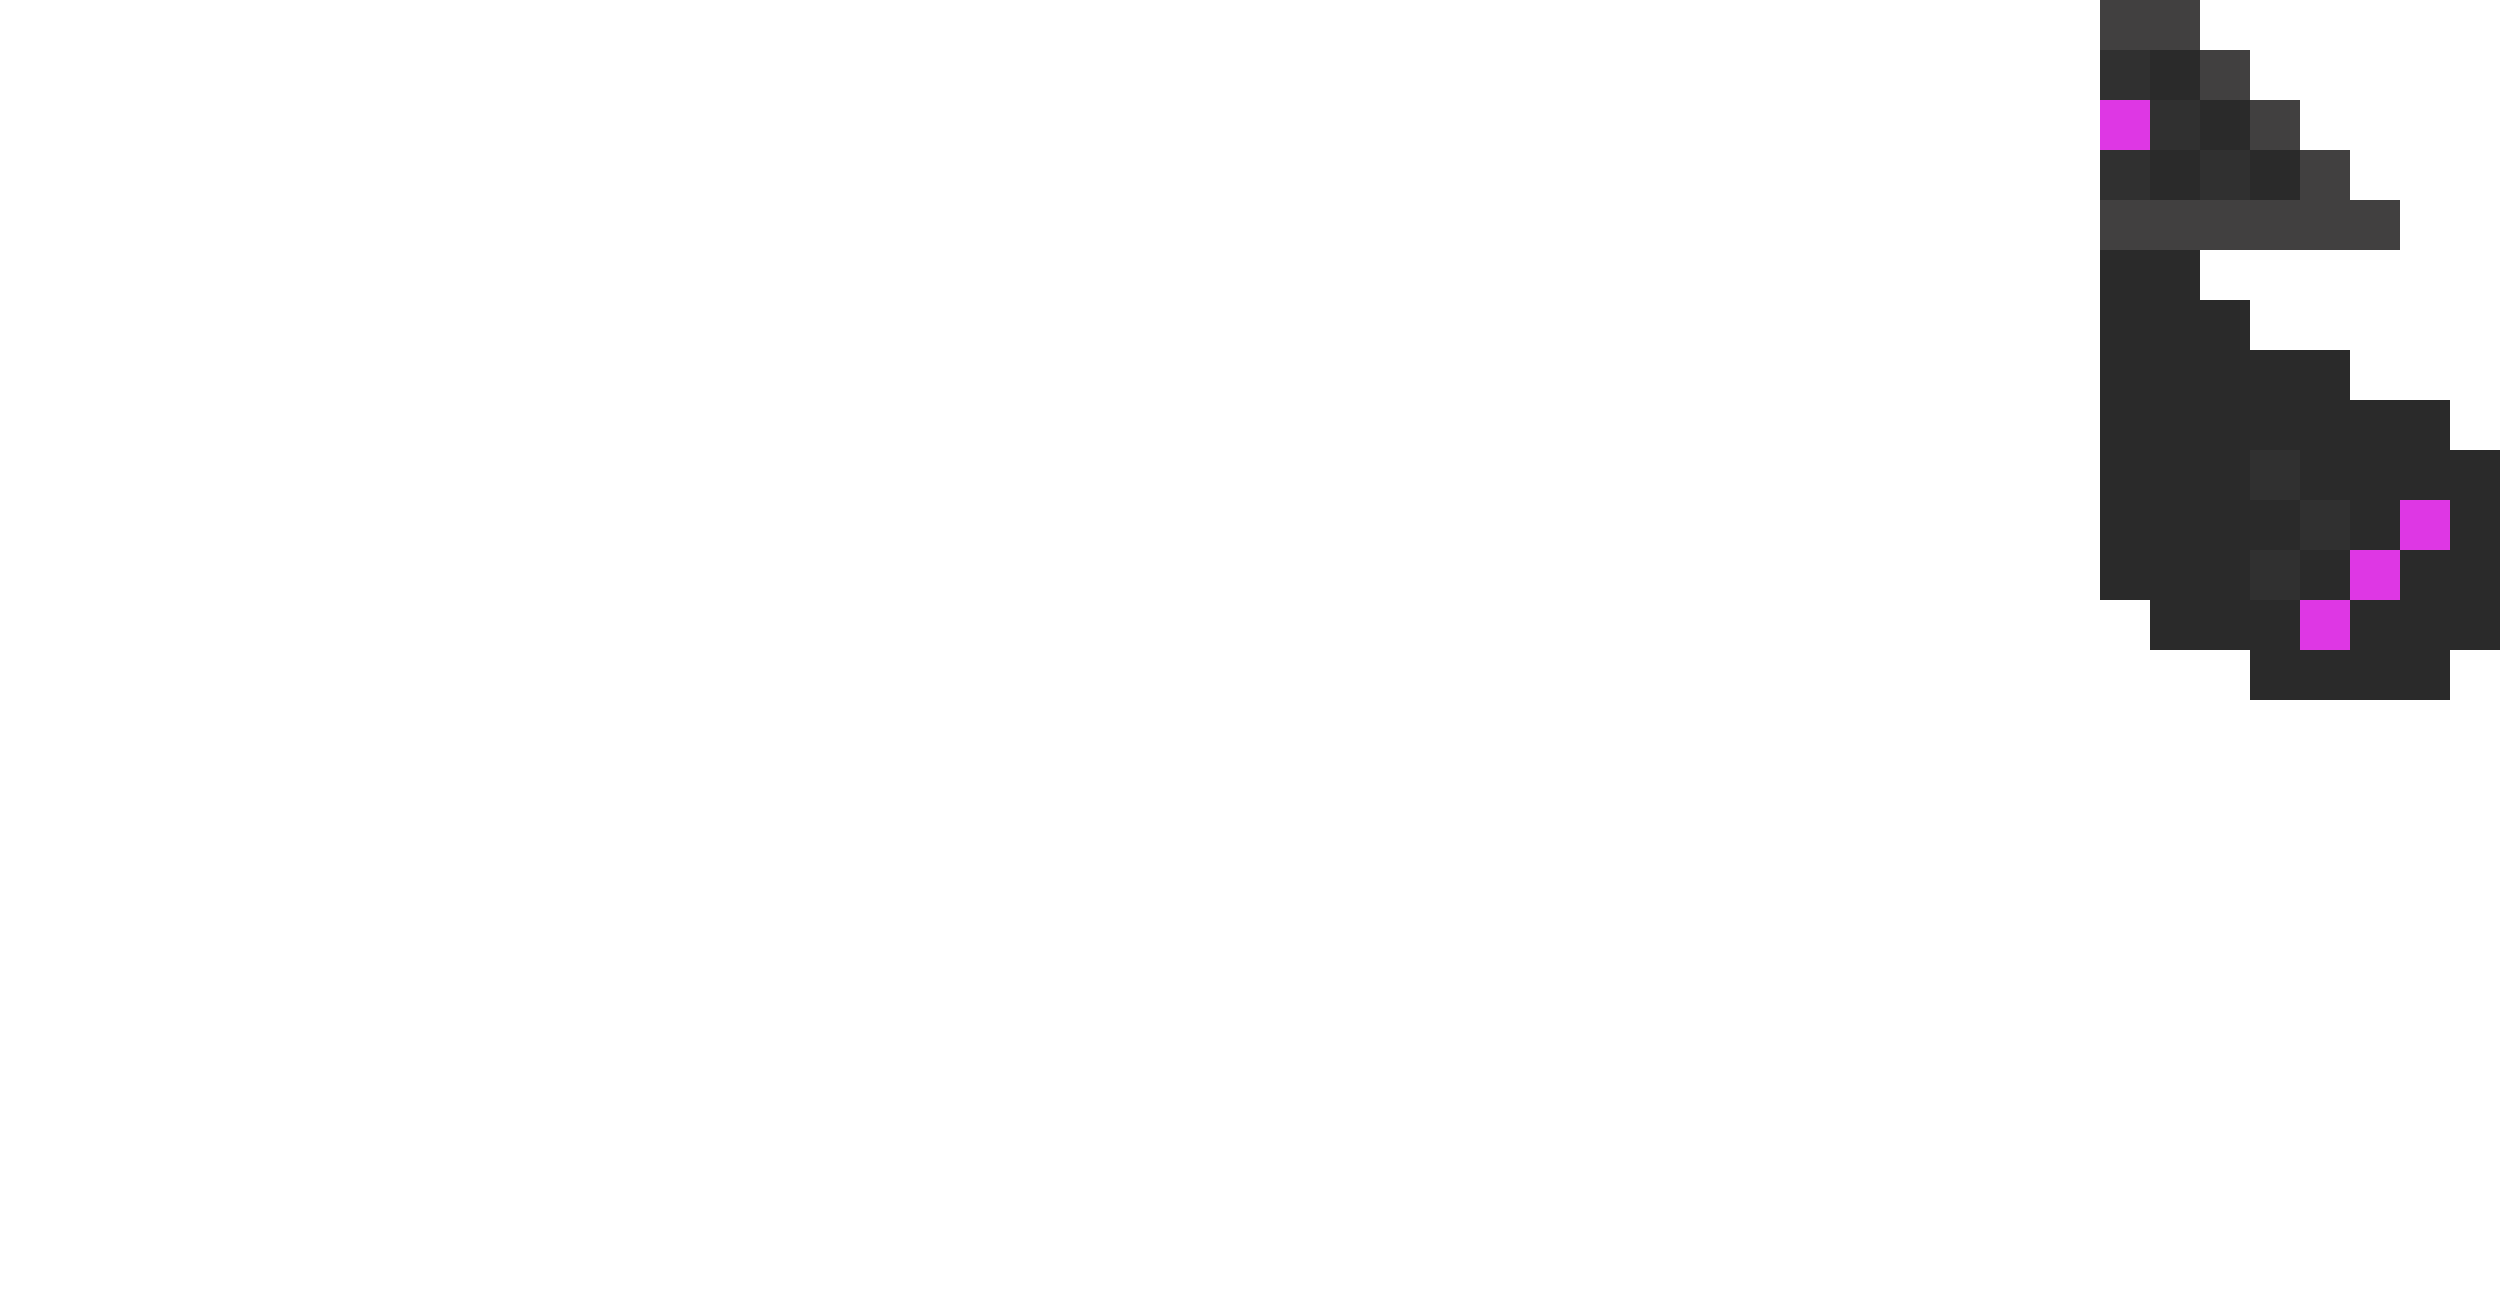 <svg xmlns="http://www.w3.org/2000/svg" viewBox="0 0 50 26"  xmlns:v="https://vecta.io/nano"><g fill="#de37e4"><path d="M46 12h1v1h-1z"/><path d="M47 11h1v1h-1z"/><path d="M48 10h1v1h-1zm-6-8h1v1h-1z"/></g><g fill="#303030"><path d="M45 11h1v1h-1z"/><path d="M46 10h1v1h-1z"/><path d="M45 9h1v1h-1zm-3-6h1v1h-1zm2 0h1v1h-1z"/><path d="M43 2h1v1h-1z"/><path d="M42 1h1v1h-1z"/></g><g fill="#414040"><path d="M47 3v1h1v1h-6V4h4V3z"/><path d="M45 2h1v1h-1z"/><path d="M44 1h1v1h-1z"/><path d="M42 0h2v1h-2z"/></g><g fill="#2a2a2a"><path d="M46 11h1v1h-1z"/><path d="M42 5v7h1v1h2v1h4v-1h1V9h-1V8h-2V7h-2V6h-1V5h-2zm3 7v-1h1v-1h-1V9h1v1h1v1h1v-1h1v1h-1v1h-1v1h-1v-1h-1zm-2-9h1v1h-1zm2 0h1v1h-1z"/><path d="M44 2h1v1h-1z"/><path d="M43 1h1v1h-1z"/></g></svg>